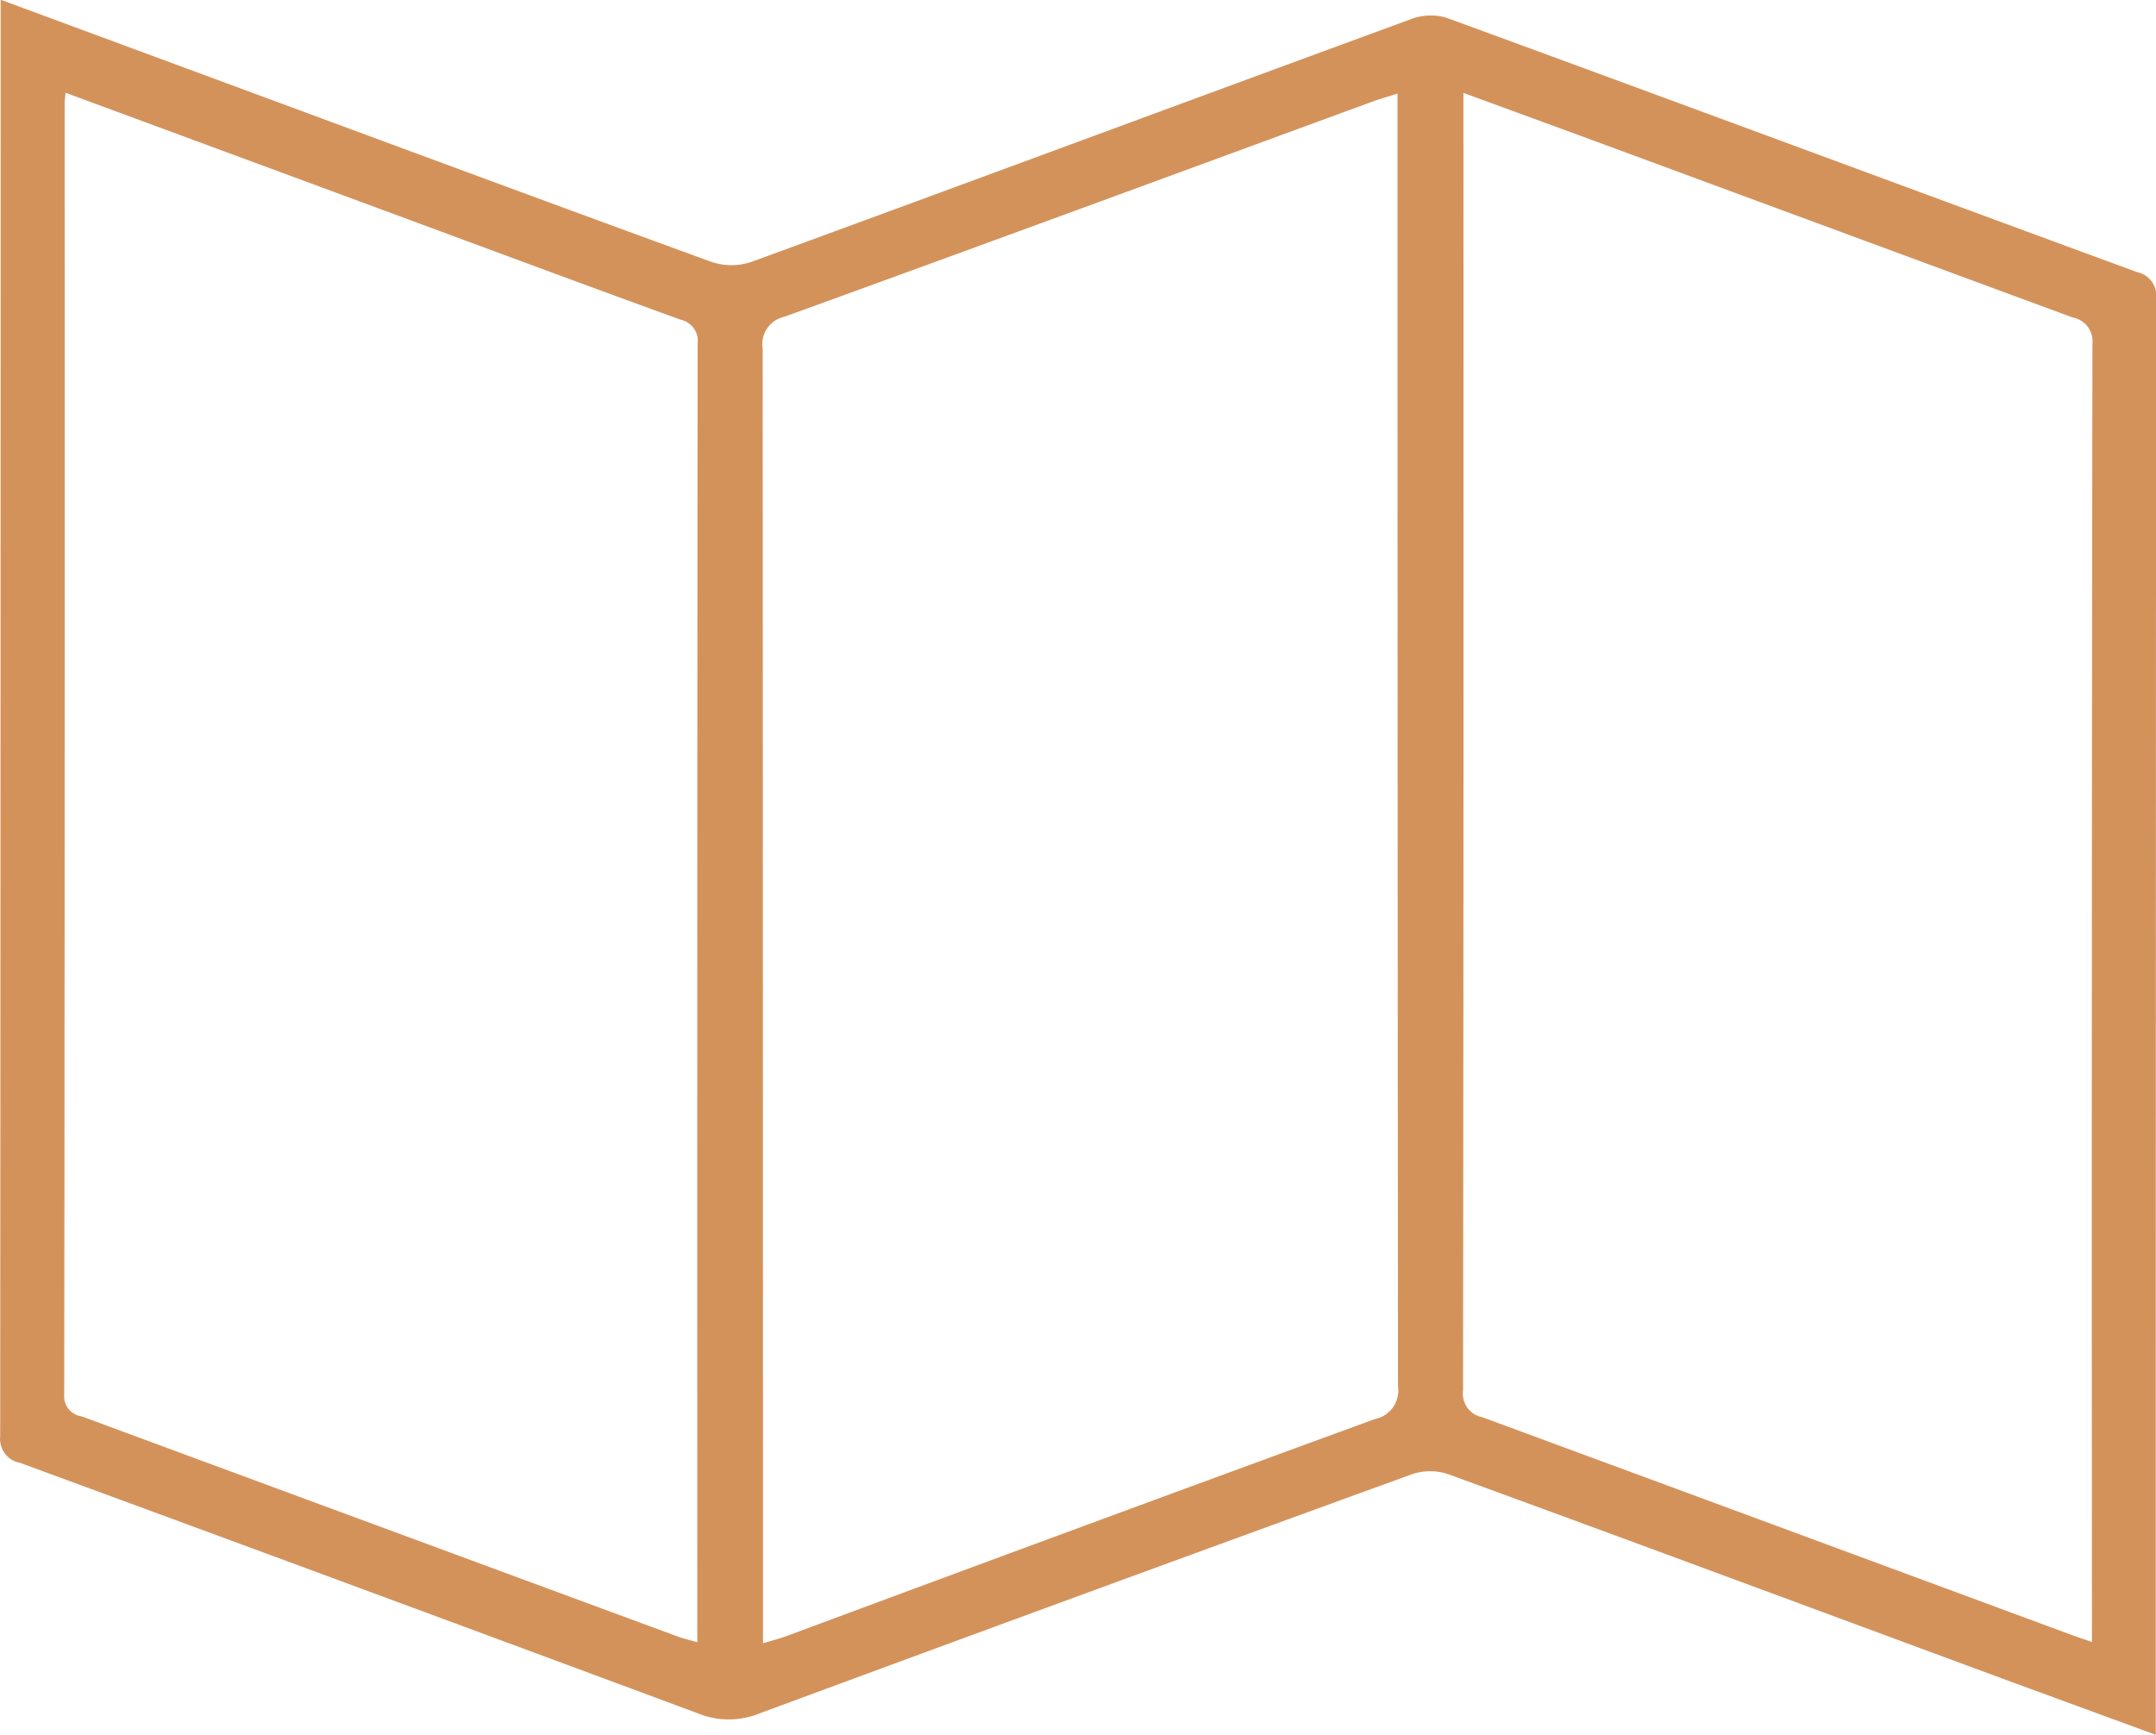 <svg xmlns="http://www.w3.org/2000/svg" width="149.032" height="119.94" viewBox="0 0 149.032 119.94">
  <defs>
    <style>
      .cls-1 {
        fill: #d4925b;
        fill-rule: evenodd;
      }
    </style>
  </defs>
  <path id="brochures" class="cls-1" d="M696.28,6234.78c-15.913-5.85-31.8-11.75-47.724-17.58a3.842,3.842,0,0,0-2.479.1c-15.184,5.57-30.345,11.2-45.533,16.76a4.346,4.346,0,0,1-2.76.03c-10.713-3.9-21.4-7.87-32.089-11.82-5.616-2.08-11.231-4.15-17.089-6.32v1.26q0,49.035-.031,98.06a1.679,1.679,0,0,0,1.384,1.83q23.457,8.625,46.885,17.33a5.635,5.635,0,0,0,4.214-.01q22.55-8.34,45.146-16.55a3.906,3.906,0,0,1,2.46.01c12.765,4.66,25.507,9.4,38.256,14.11,3.507,1.29,7.02,2.57,10.658,3.91v-1.48q0-48.9.026-97.78A1.669,1.669,0,0,0,696.28,6234.78Zm-99.517,93.48v1.24c-0.58-.17-1.023-0.27-1.445-0.43q-20.561-7.59-41.123-15.19a1.389,1.389,0,0,1-1.194-1.49q0.051-44.625.03-89.26c0-.19.03-0.39,0.061-0.75,7.243,2.68,14.321,5.29,21.4,7.91,7.035,2.6,14.063,5.22,21.114,7.78a1.5,1.5,0,0,1,1.178,1.67Q596.748,6284.005,596.763,6328.26Zm46.835-14.19q-20.376,7.455-40.713,15.02c-0.448.16-.914,0.28-1.581,0.48v-1.71q0-43.89-.023-87.78a1.936,1.936,0,0,1,1.494-2.21c13.553-4.91,27.08-9.9,40.616-14.86,0.536-.2,1.089-0.35,1.772-0.57v1.73q0,43.815.034,87.64A2.008,2.008,0,0,1,643.6,6314.07Zm49.568,14.17v1.24c-0.57-.2-1.011-0.34-1.446-0.5q-20.346-7.53-40.7-15.04a1.652,1.652,0,0,1-1.325-1.84q0.048-44.115.025-88.22v-1.49c3.639,1.34,7.107,2.6,10.569,3.88q15.759,5.82,31.522,11.64a1.68,1.68,0,0,1,1.388,1.83Q693.137,6283.99,693.166,6328.24Z" transform="translate(-548.562 -6215.97)"/>
</svg>
